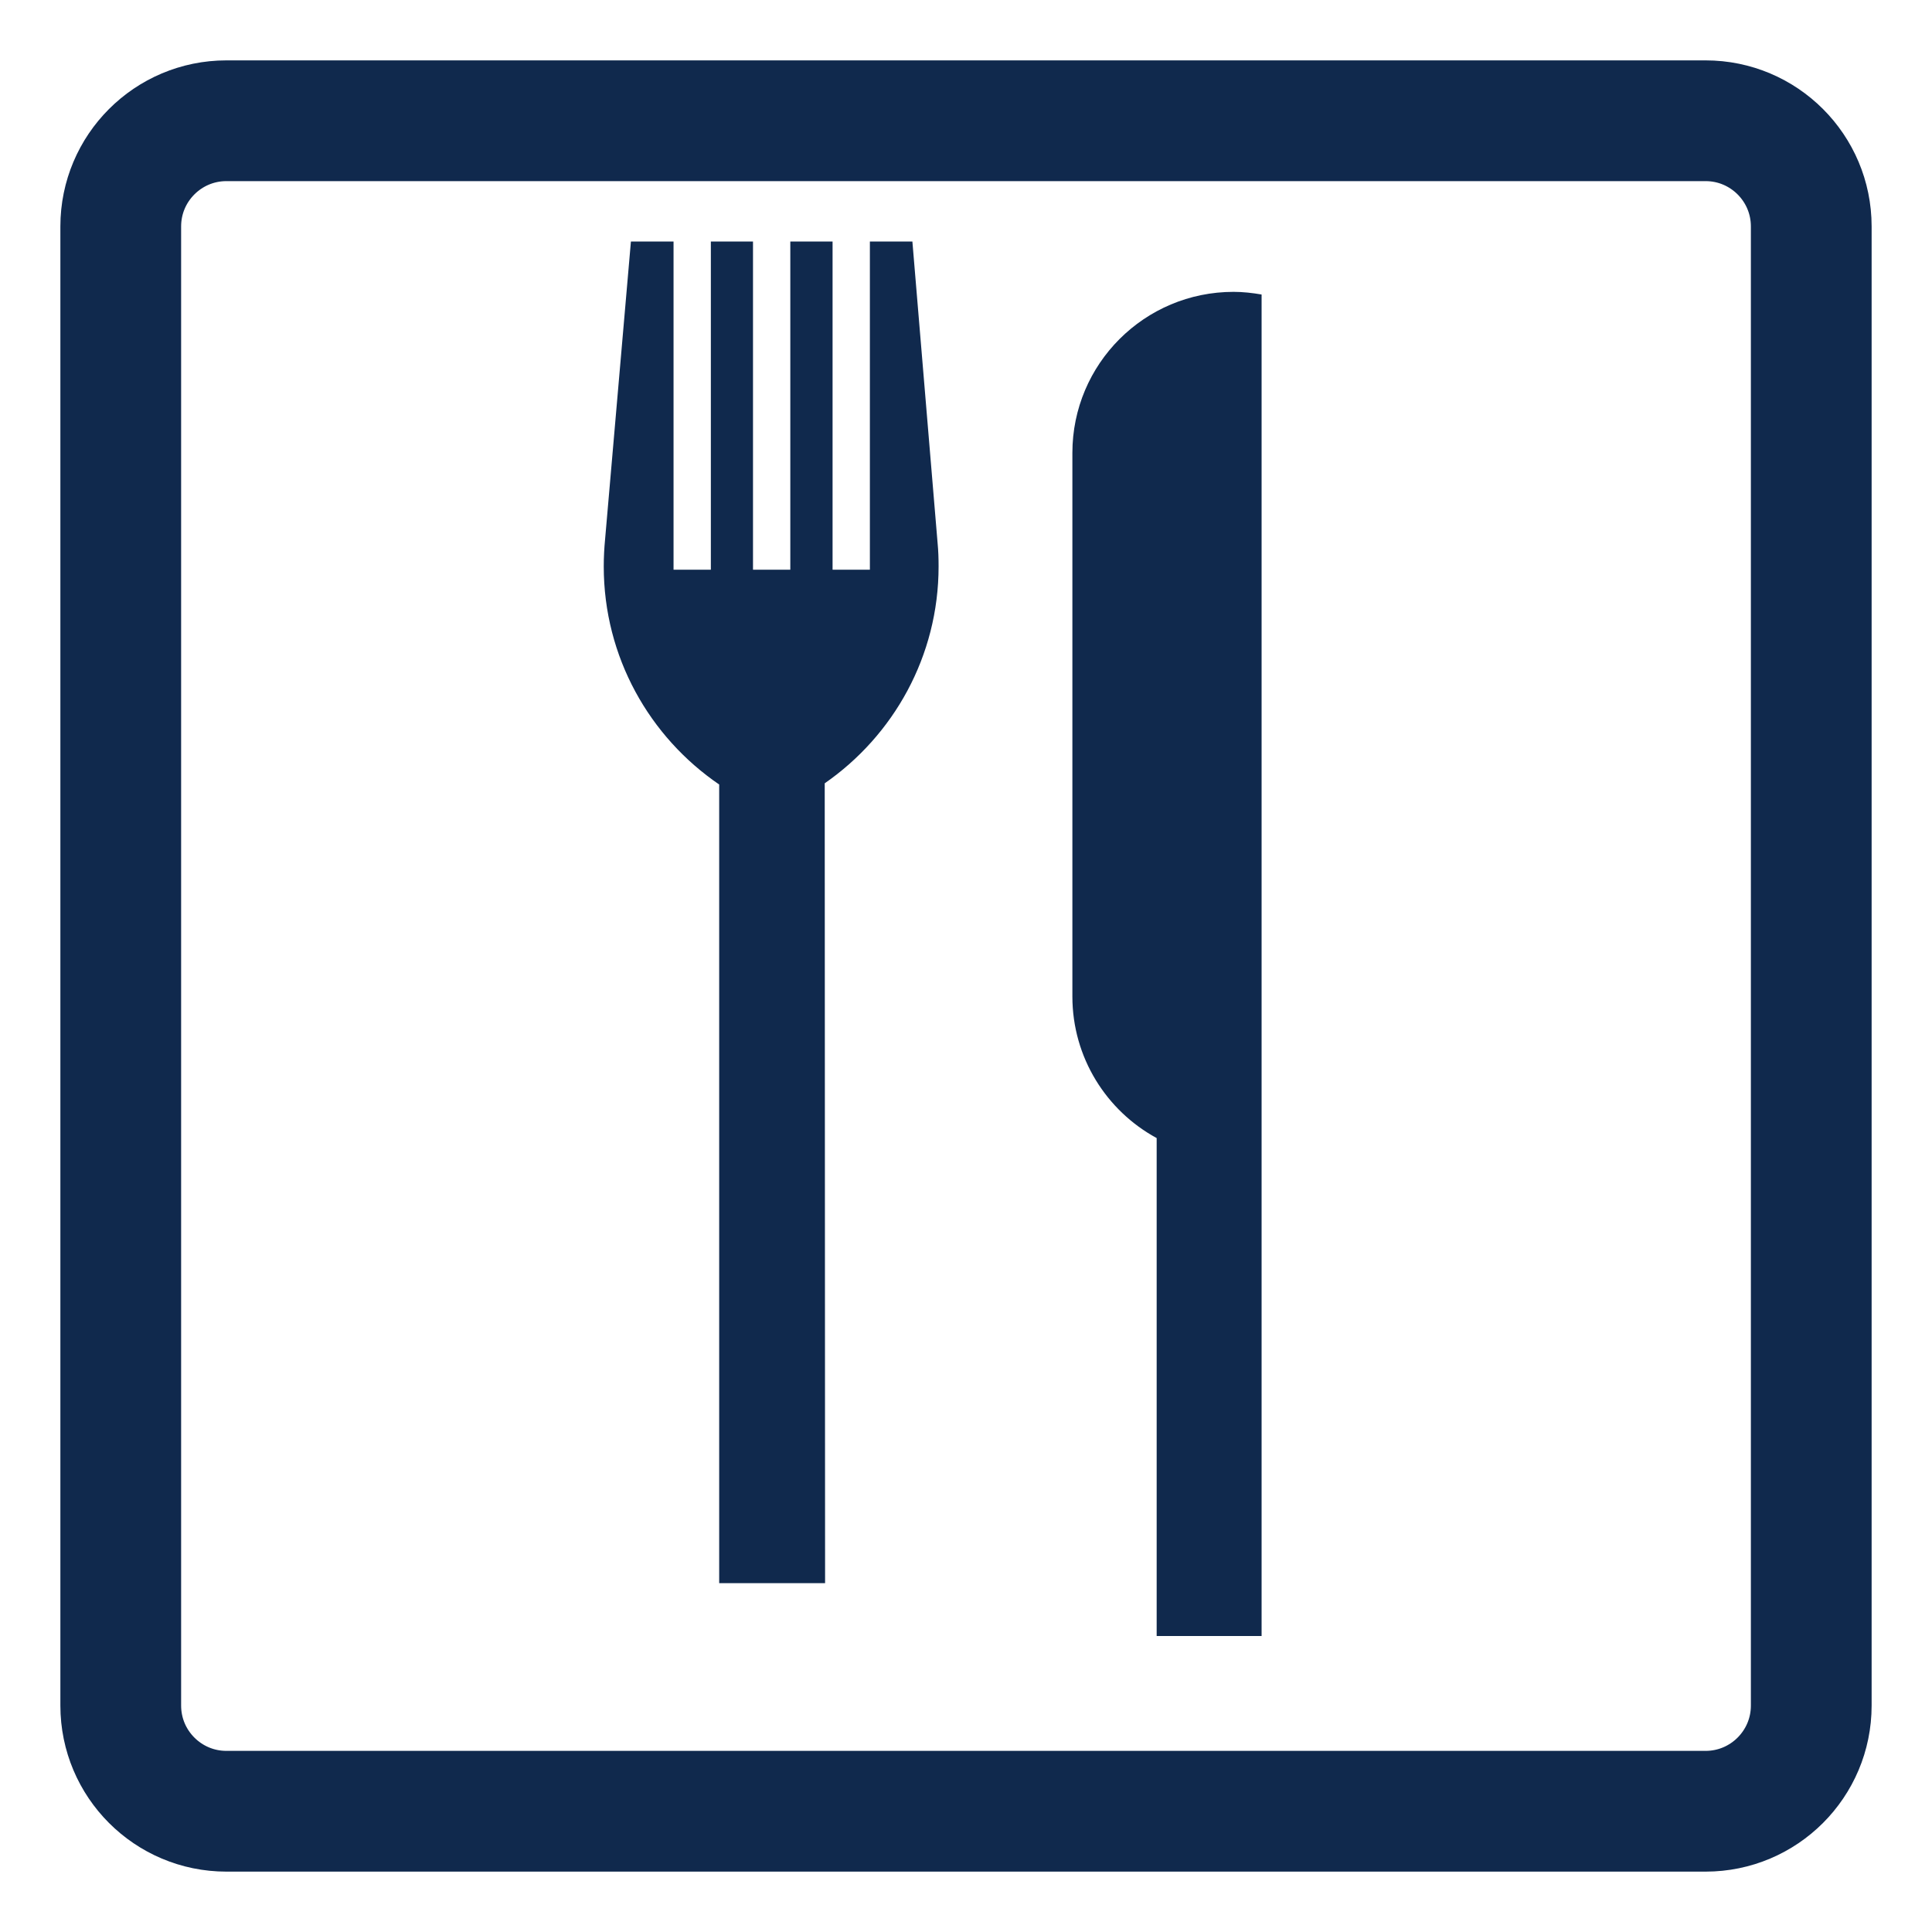 <svg width="16" height="16" viewBox="0 0 16 16" fill="none" xmlns="http://www.w3.org/2000/svg">
<path d="M1.875 15C1.392 15 1 14.608 1 14.125V1.875C1 1.392 1.392 1 1.875 1H14.125C14.608 1 15 1.392 15 1.875V14.125C15 14.608 14.608 15 14.125 15H1.875Z" stroke="#10294D"/>
<path d="M10.216 2.417C9.478 2.417 8.881 3.014 8.881 3.751V8.252C8.881 8.758 9.163 9.199 9.579 9.425V13.549H10.448V2.439C10.373 2.426 10.294 2.417 10.216 2.417Z" fill="#10294D"/>
<path d="M7.773 4.691C7.773 4.626 7.771 4.562 7.765 4.5L7.556 2H7.204V4.718H6.895V2H6.545V4.718H6.236V2H5.887V4.718H5.578V2H5.225L5.011 4.467C5.004 4.54 5 4.615 5 4.691C5 5.441 5.379 6.103 5.956 6.497V13.111H6.833L6.83 6.487C7.399 6.092 7.773 5.435 7.773 4.691Z" fill="#10294D"/>
</svg>
